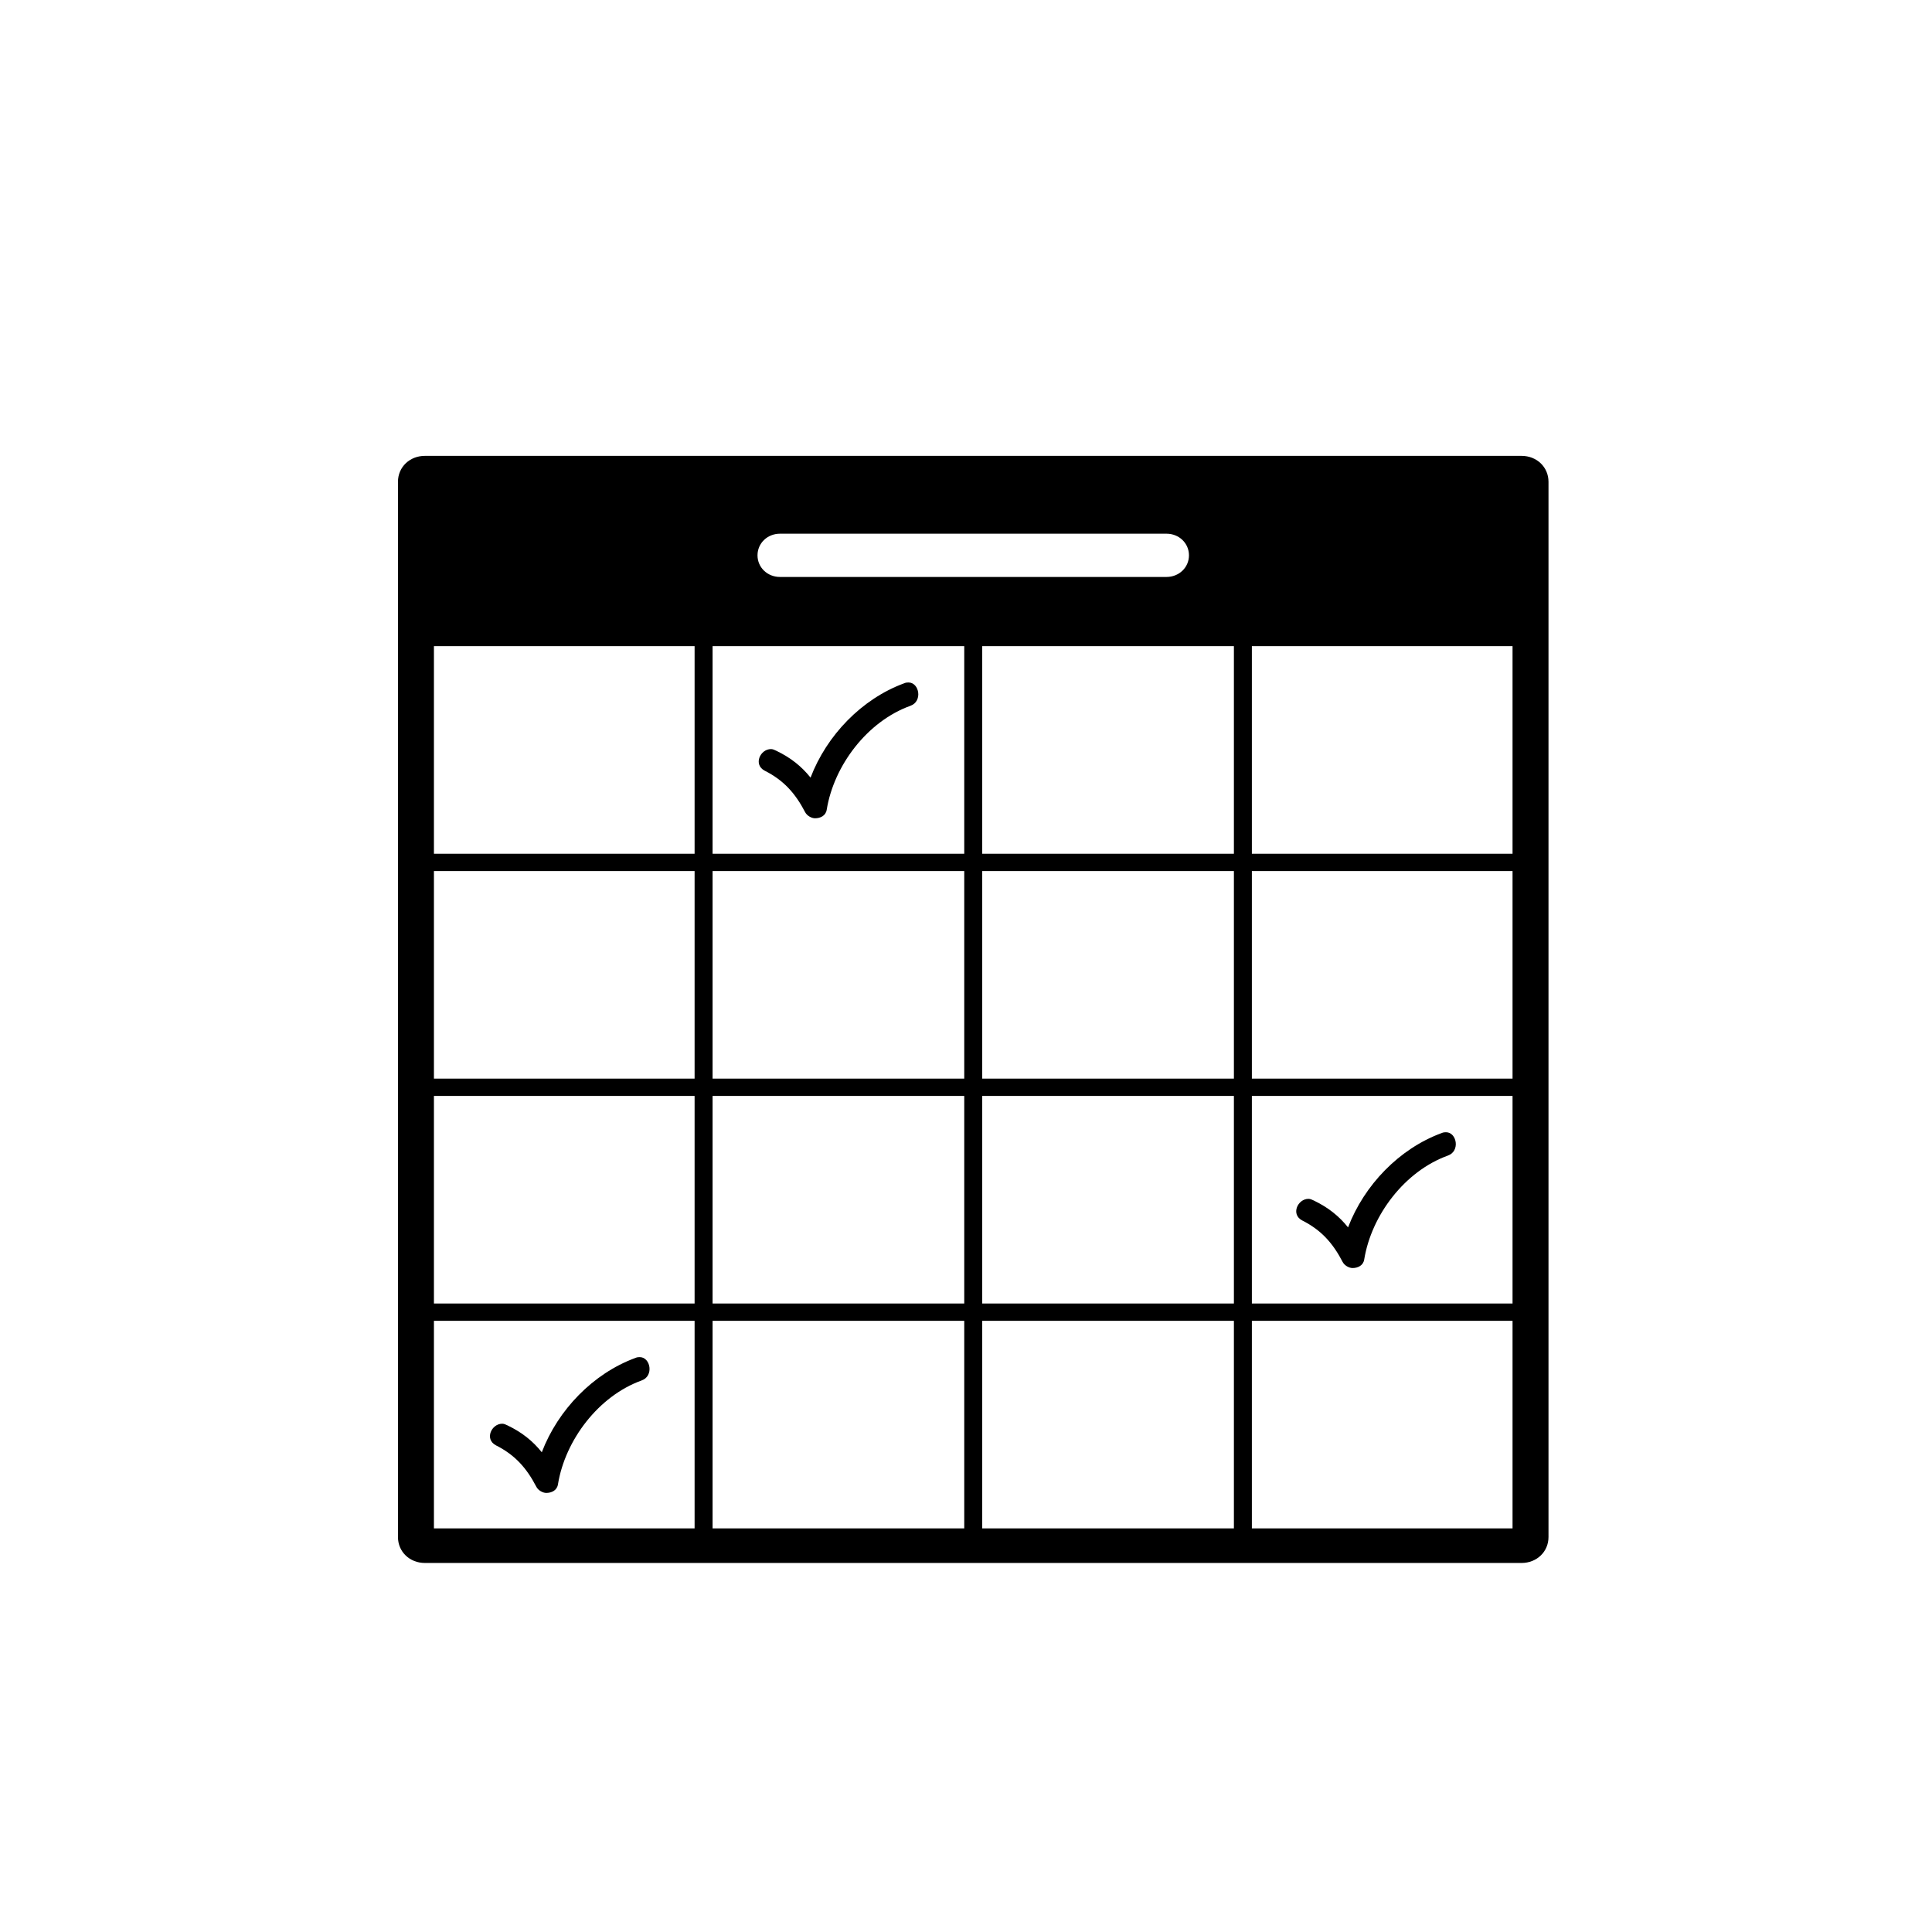 <?xml version="1.0" encoding="UTF-8" standalone="no"?>
<svg
   xmlns:dc="http://purl.org/dc/elements/1.1/"
   xmlns:cc="http://creativecommons.org/ns#"
   xmlns:rdf="http://www.w3.org/1999/02/22-rdf-syntax-ns#"
   xmlns:svg="http://www.w3.org/2000/svg"
   xmlns="http://www.w3.org/2000/svg"
   xmlns:sodipodi="http://sodipodi.sourceforge.net/DTD/sodipodi-0.dtd"
   xmlns:inkscape="http://www.inkscape.org/namespaces/inkscape"
   version="1.1"
   x="0px"
   y="0px"
   viewBox="0 0 128 128"
   xml:space="preserve"
   id="svg14"
   sodipodi:docname="badge_calendar_3_days.svg"
   width="128"
   height="128"
   inkscape:version="0.92.2 (5c3e80d, 2017-08-06)"><defs
     id="defs18" /><sodipodi:namedview
     pagecolor="#ffffff"
     bordercolor="#666666"
     borderopacity="1"
     objecttolerance="10"
     gridtolerance="10"
     guidetolerance="10"
     inkscape:pageopacity="0"
     inkscape:pageshadow="2"
     inkscape:window-width="1920"
     inkscape:window-height="1017"
     id="namedview16"
     showgrid="false"
     inkscape:zoom="2.085965"
     inkscape:cx="64"
     inkscape:cy="80"
     inkscape:window-x="-8"
     inkscape:window-y="-8"
     inkscape:window-maximized="1"
     inkscape:current-layer="svg14" /><path
     d="M 100.806,30.202 H 28.153 c -1.012,0 -1.787,0.745 -1.787,1.719 v 69.911 c 0,0.974 0.774,1.719 1.787,1.719 h 72.652 c 1.012,0 1.787,-0.745 1.787,-1.719 V 31.921 c 0,-0.974 -0.774,-1.719 -1.787,-1.719 z m -0.596,26.36 H 82.94 V 42.809 H 100.21 Z M 46.019,72.607 V 86.36 H 28.749 V 72.607 Z M 28.749,71.461 V 57.708 h 17.27 v 13.753 z m 36.326,0 V 57.708 h 16.674 v 13.753 z m 16.674,1.146 V 86.36 H 65.075 V 72.607 Z M 47.21,71.461 V 57.708 h 16.674 v 13.753 z m 16.674,1.146 V 86.36 H 47.21 V 72.607 Z M 47.21,56.562 V 42.809 H 63.884 V 56.562 Z M 63.884,87.506 V 101.259 H 47.21 V 87.506 Z m 1.191,0 H 81.749 V 101.259 H 65.075 Z m 0,-30.944 V 42.809 H 81.749 V 56.562 Z M 82.94,72.607 H 100.21 V 86.36 H 82.94 Z m 0,-1.146 V 57.708 H 100.21 V 71.461 Z M 51.676,35.359 h 25.607 c 0.834,0 1.489,0.63 1.489,1.433 0,0.802 -0.655,1.433 -1.489,1.433 H 51.676 c -0.834,0 -1.489,-0.63 -1.489,-1.433 0,-0.802 0.655,-1.433 1.489,-1.433 z m -5.657,7.45 V 56.562 H 28.749 V 42.809 Z M 28.749,87.506 H 46.019 V 101.259 H 28.749 Z M 82.94,101.259 V 87.506 h 17.27 v 13.753 z"
     id="path2"
     inkscape:connector-curvature="0"
     style="stroke-width:0.584" /><path
     d="m 60.311,46.763 c 0.834,-0.287 0.596,-1.547 -0.119,-1.547 -0.06,0 -0.179,0 -0.298,0.057 -2.799,1.031 -5.121,3.438 -6.193,6.246 -0.596,-0.745 -1.31,-1.318 -2.263,-1.776 -0.119,-0.057 -0.238,-0.115 -0.357,-0.115 -0.715,0 -1.191,1.031 -0.417,1.433 1.251,0.63 2.025,1.49 2.68,2.751 0.119,0.229 0.417,0.401 0.655,0.401 0.357,0 0.715,-0.172 0.774,-0.573 0.476,-2.923 2.68,-5.845 5.538,-6.876 z"
     id="path4"
     inkscape:connector-curvature="0"
     style="stroke-width:0.584" /><path
     d="m 95.922,76.561 c 0.834,-0.287 0.596,-1.547 -0.119,-1.547 -0.059,0 -0.179,0 -0.298,0.057 -2.799,1.031 -5.121,3.438 -6.193,6.246 -0.596,-0.745 -1.31,-1.318 -2.263,-1.776 -0.119,-0.057 -0.238,-0.115 -0.357,-0.115 -0.715,0 -1.191,1.031 -0.417,1.433 1.251,0.63 2.025,1.49 2.68,2.751 0.119,0.229 0.417,0.401 0.655,0.401 0.357,0 0.715,-0.172 0.774,-0.573 0.476,-2.923 2.68,-5.845 5.538,-6.876 z"
     id="path6"
     inkscape:connector-curvature="0"
     style="stroke-width:0.584" /><path
     d="m 42.505,91.46 c 0.834,-0.287 0.596,-1.547 -0.119,-1.547 -0.06,0 -0.179,0 -0.298,0.057 -2.799,1.031 -5.121,3.438 -6.193,6.246 -0.596,-0.745 -1.31,-1.318 -2.263,-1.776 -0.119,-0.057 -0.238,-0.115 -0.357,-0.115 -0.715,0 -1.191,1.031 -0.417,1.433 1.251,0.63 2.025,1.49 2.68,2.751 0.119,0.229 0.417,0.401 0.655,0.401 0.357,0 0.715,-0.172 0.774,-0.573 0.476,-2.922 2.68,-5.845 5.538,-6.876 z"
     id="path8"
     inkscape:connector-curvature="0"
     style="stroke-width:0.584" /></svg>